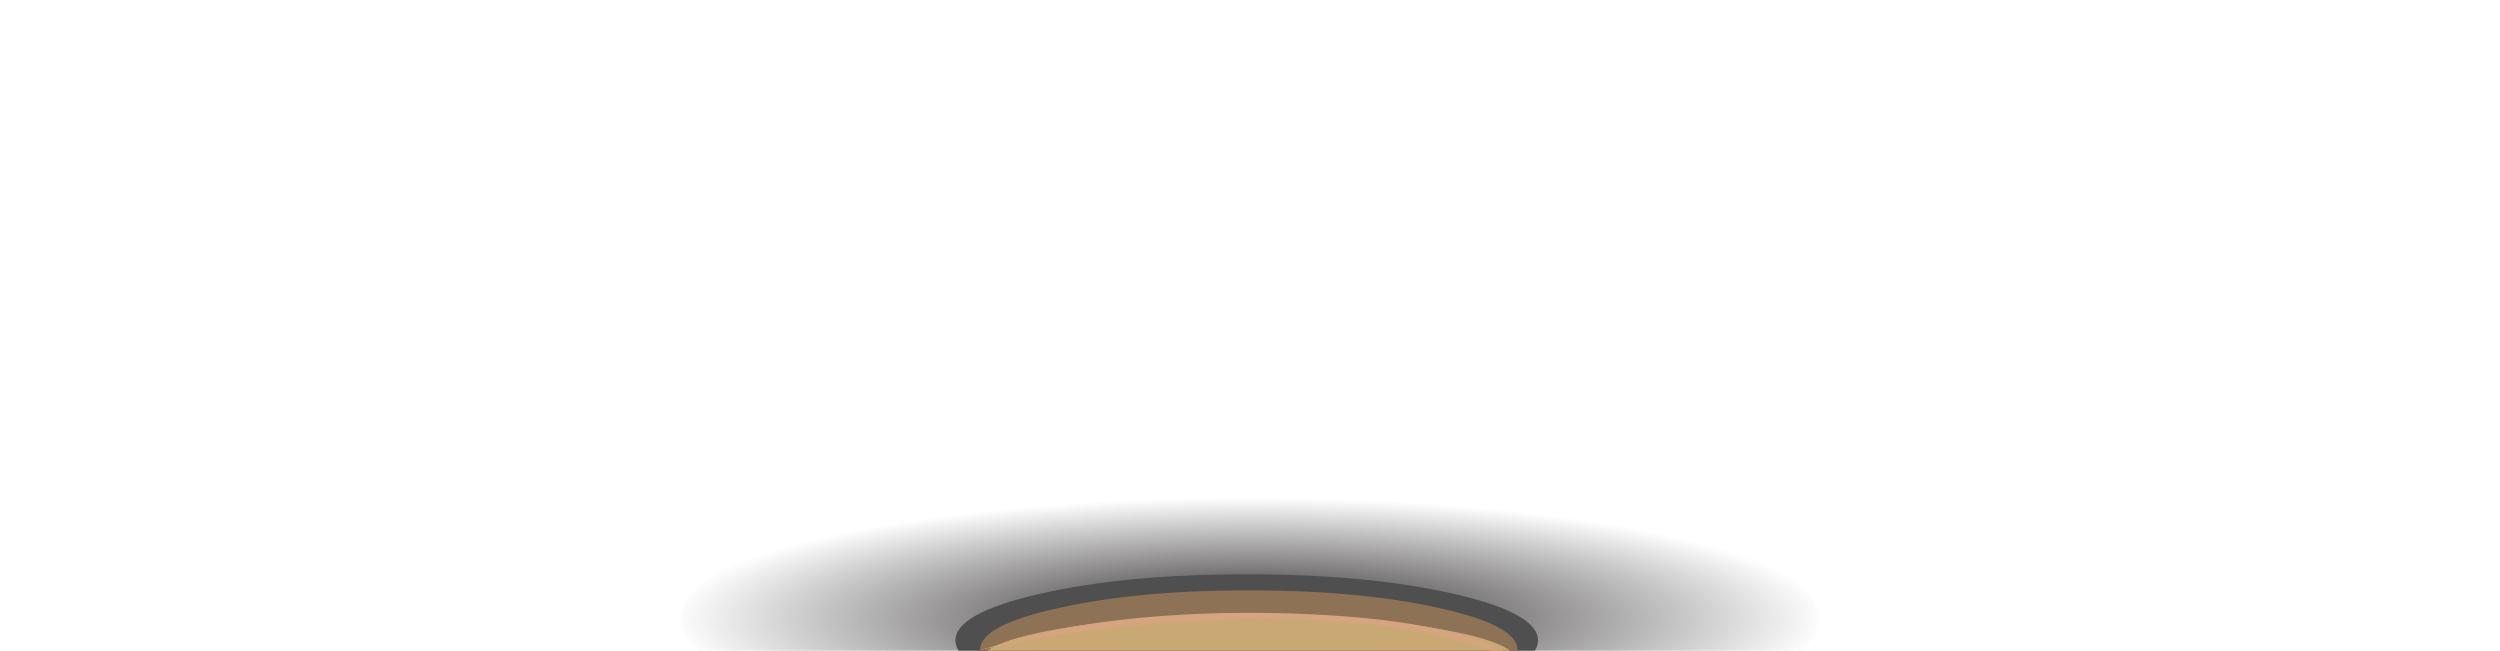 <?xml version="1.0" encoding="UTF-8" standalone="no"?>
<svg xmlns:xlink="http://www.w3.org/1999/xlink" height="79.3px" width="304.7px" xmlns="http://www.w3.org/2000/svg">
  <g transform="matrix(1.0, 0.0, 0.0, 1.0, 0.0, 0.0)">
    <use height="30.85" transform="matrix(1.0, 0.0, 0.0, 1.0, 83.1, 60.0)" width="138.5" xlink:href="#sprite0"/>
    <use height="16.15" transform="matrix(1.0, 0.0, 0.0, 1.0, 116.45, 70.0)" width="71.0" xlink:href="#sprite1"/>
    <use height="65.2" transform="matrix(1.0, 0.0, 0.0, 1.0, 0.7, 71.95)" width="304.0" xlink:href="#shape2"/>
    <use height="8.65" transform="matrix(1.0, 0.0, 0.0, 1.0, 78.75, 128.5)" width="138.85" xlink:href="#sprite2"/>
    <use height="43.65" transform="matrix(1.0, 0.0, 0.0, 1.0, 0.0, 88.85)" width="304.7" xlink:href="#shape4"/>
    <use height="43.65" transform="matrix(1.0, 0.0, 0.0, 1.0, 0.0, 88.85)" width="304.7" xlink:href="#sprite3"/>
    <use height="47.3" transform="matrix(1.0, 0.0, 0.0, 1.0, 5.5, 92.0)" width="285.2" xlink:href="#shape6"/>
  </g>
  <defs>
    <g id="sprite0" transform="matrix(1.0, 0.0, 0.0, 1.0, 0.0, 0.0)">
      <use height="30.85" transform="matrix(1.0, 0.0, 0.0, 1.0, 0.0, 0.0)" width="138.5" xlink:href="#shape0"/>
    </g>
    <g id="shape0" transform="matrix(1.0, 0.0, 0.0, 1.0, 0.0, 0.0)">
      <path d="M138.5 15.4 Q138.5 21.8 118.2 26.3 97.9 30.85 69.25 30.85 40.6 30.85 20.3 26.3 0.0 21.8 0.0 15.4 0.0 9.05 20.3 4.5 40.55 0.0 69.25 0.0 97.95 0.0 118.2 4.5 138.5 9.05 138.5 15.4" fill="url(#gradient0)" fill-rule="evenodd" stroke="none"/>
    </g>
    <radialGradient cx="0" cy="0" gradientTransform="matrix(0.086, 0.0, 0.0, -0.018, 69.25, 15.4)" gradientUnits="userSpaceOnUse" id="gradient0" r="819.2" spreadMethod="pad">
      <stop offset="0.0" stop-color="#231f20"/>
      <stop offset="1.0" stop-color="#231f20" stop-opacity="0.0"/>
    </radialGradient>
    <g id="sprite1" transform="matrix(1.0, 0.0, 0.0, 1.0, 0.0, 0.0)">
      <use height="16.15" transform="matrix(1.0, 0.0, 0.0, 1.0, 0.0, 0.0)" width="71.0" xlink:href="#shape1"/>
    </g>
    <g id="shape1" transform="matrix(1.0, 0.0, 0.0, 1.0, 0.0, 0.0)">
      <path d="M71.0 8.05 Q71.0 11.4 60.6 13.75 50.15 16.15 35.45 16.15 20.75 16.15 10.4 13.75 0.0 11.4 0.0 8.05 0.0 4.7 10.4 2.35 20.75 0.0 35.45 0.0 50.2 0.0 60.6 2.35 71.0 4.7 71.0 8.05" fill="#4f4f4f" fill-rule="evenodd" stroke="none"/>
    </g>
    <g id="shape2" transform="matrix(1.0, 0.0, 0.0, 1.0, -0.7, -71.95)">
      <path d="M175.35 74.1 Q184.95 76.2 184.95 79.2 184.95 82.2 175.35 84.35 165.75 86.45 152.2 86.45 138.65 86.45 129.05 84.35 119.45 82.2 119.45 79.2 119.45 76.2 129.05 74.1 138.65 71.95 152.2 71.95 165.75 71.95 175.35 74.1" fill="#8e7255" fill-rule="evenodd" stroke="none"/>
      <path d="M175.35 76.65 Q184.95 78.3 184.95 80.7 184.95 83.05 175.35 84.75 165.75 86.45 152.2 86.45 138.7 86.45 129.05 84.75 119.45 83.05 119.45 80.7 119.45 78.3 129.05 76.65 138.65 74.95 152.2 74.95 165.8 74.95 175.35 76.65" fill="#c9a873" fill-rule="evenodd" stroke="none"/>
      <path d="M178.95 85.25 L125.95 85.2 125.2 84.35 Q124.7 83.35 125.95 82.45 129.95 79.65 149.95 79.45 173.1 79.15 178.35 82.2 180.95 83.7 178.95 85.25" fill="#755e4e" fill-rule="evenodd" stroke="none"/>
      <path d="M163.1 95.05 L142.1 95.7 Q136.3 93.1 131.85 90.25 122.95 84.5 129.65 83.3 136.65 82.0 144.4 81.6 148.8 81.35 155.65 81.35 L171.05 82.4 Q178.0 83.5 178.95 85.25 179.8 86.75 171.55 91.05 L163.1 95.05" fill="#93765a" fill-rule="evenodd" stroke="none"/>
      <path d="M154.65 75.45 Q141.3 75.45 129.05 77.35 L119.45 79.2 128.8 76.75 Q141.2 74.35 156.65 74.75 172.05 75.2 180.05 78.0 184.05 79.4 184.95 80.7 182.7 79.4 177.8 78.1 167.95 75.45 154.65 75.45" fill="#d6a580" fill-rule="evenodd" stroke="none"/>
      <path d="M178.95 85.25 Q179.5 86.15 176.5 88.15 165.75 84.65 154.3 85.05 138.7 85.6 128.9 88.1 124.4 84.2 129.65 83.3 136.65 82.0 144.4 81.6 148.8 81.35 155.65 81.35 L171.05 82.4 Q178.0 83.5 178.95 85.25" fill="#846a55" fill-rule="evenodd" stroke="none"/>
      <path d="M304.7 104.25 L304.5 105.1 Q301.85 98.3 257.9 93.6 213.8 88.85 152.7 88.85 91.55 88.85 47.5 93.6 3.5 98.3 0.85 105.1 L0.7 104.25 Q0.7 96.8 45.2 91.55 89.75 86.3 152.7 86.3 215.65 86.3 260.2 91.55 304.7 96.8 304.7 104.25" fill="#c9a873" fill-rule="evenodd" stroke="none"/>
      <path d="M282.75 118.0 L285.35 114.2 290.65 115.25 282.75 118.0" fill="#382922" fill-rule="evenodd" stroke="none"/>
      <path d="M99.1 129.6 Q119.4 128.5 148.2 128.5 177.0 128.5 197.3 129.6 217.6 130.65 217.6 132.2 217.6 133.85 196.95 135.45 L147.55 137.15 98.75 135.45 Q78.75 133.85 78.75 132.2 78.75 130.65 99.1 129.6" fill="#e5cdac" fill-rule="evenodd" stroke="none"/>
    </g>
    <g id="sprite2" transform="matrix(1.0, 0.0, 0.0, 1.0, 0.0, 0.0)">
      <use height="8.65" transform="matrix(1.0, 0.0, 0.0, 1.0, 0.0, 0.0)" width="138.85" xlink:href="#shape3"/>
    </g>
    <g id="shape3" transform="matrix(1.0, 0.0, 0.0, 1.0, 0.0, 0.0)">
      <path d="M138.85 3.7 Q138.85 5.35 118.2 6.95 L68.8 8.65 20.0 6.95 Q0.0 5.35 0.0 3.7 0.0 2.15 20.35 1.1 40.65 0.0 69.45 0.0 98.25 0.0 118.55 1.1 138.85 2.15 138.85 3.7" fill="url(#gradient1)" fill-rule="evenodd" stroke="none"/>
    </g>
    <linearGradient gradientTransform="matrix(-2.0E-4, 0.008, 0.008, 2.0E-4, 69.4, 3.85)" gradientUnits="userSpaceOnUse" id="gradient1" spreadMethod="pad" x1="-819.2" x2="819.2">
      <stop offset="0.004" stop-color="#542940"/>
      <stop offset="0.188" stop-color="#412534" stop-opacity="0.612"/>
      <stop offset="0.424" stop-color="#302229" stop-opacity="0.267"/>
      <stop offset="0.678" stop-color="#262022" stop-opacity="0.063"/>
      <stop offset="1.0" stop-color="#231f20" stop-opacity="0.0"/>
    </linearGradient>
    <g id="shape4" transform="matrix(1.0, 0.0, 0.0, 1.0, 0.0, -88.85)">
      <path d="M304.7 105.85 Q304.7 109.0 295.4 113.25 291.05 115.45 281.95 118.2 L281.95 118.25 Q267.9 122.7 248.35 126.4 L248.35 126.35 234.4 129.25 Q226.2 131.25 217.4 132.5 L217.6 132.2 Q217.6 130.65 197.3 129.6 177.0 128.5 148.2 128.5 119.4 128.5 99.1 129.6 78.75 130.65 78.75 132.2 L78.8 132.35 63.0 128.8 48.75 124.95 Q26.5 119.55 13.95 115.15 -3.05 109.15 0.7 105.85 L0.65 105.6 Q0.65 105.25 0.95 104.85 3.4 100.05 28.0 96.15 52.1 92.3 90.35 90.35 L90.45 90.35 Q120.45 88.85 152.7 88.85 215.7 88.85 260.2 93.85 304.7 98.8 304.7 105.85" fill="#524882" fill-rule="evenodd" stroke="none"/>
    </g>
    <g id="sprite3" transform="matrix(1.0, 0.0, 0.0, 1.0, 0.0, 0.0)">
      <use height="43.65" transform="matrix(1.0, 0.0, 0.0, 1.0, 0.0, 0.0)" width="304.7" xlink:href="#shape5"/>
    </g>
    <g id="shape5" transform="matrix(1.0, 0.0, 0.0, 1.0, 0.0, 0.0)">
      <path d="M304.7 17.0 Q304.7 20.15 295.4 24.4 291.05 26.6 281.95 29.35 L281.95 29.4 Q267.9 33.85 248.35 37.55 L248.35 37.5 234.4 40.4 Q226.2 42.4 217.4 43.65 L217.6 43.35 Q217.6 41.8 197.3 40.75 177.0 39.65 148.2 39.65 119.4 39.65 99.1 40.75 78.75 41.8 78.75 43.35 L78.8 43.5 63.0 39.95 48.75 36.1 Q26.5 30.7 13.95 26.3 -3.05 20.3 0.7 17.0 0.45 16.65 0.95 16.0 3.4 11.2 28.0 7.3 52.1 3.45 90.35 1.5 L90.45 1.5 Q120.45 0.0 152.7 0.0 215.7 0.0 260.2 5.0 304.7 9.95 304.7 17.0" fill="url(#gradient2)" fill-rule="evenodd" stroke="none"/>
    </g>
    <linearGradient gradientTransform="matrix(0.001, 0.036, 0.036, -0.001, 152.45, 20.7)" gradientUnits="userSpaceOnUse" id="gradient2" spreadMethod="pad" x1="-819.2" x2="819.2">
      <stop offset="0.0" stop-color="#231f20"/>
      <stop offset="1.0" stop-color="#231f20" stop-opacity="0.0"/>
    </linearGradient>
    <g id="shape6" transform="matrix(1.0, 0.0, 0.0, 1.0, -5.5, -92.0)">
      <path d="M81.6 133.4 L77.05 132.35 Q73.0 131.2 73.0 130.5 73.0 128.35 94.05 126.3 118.25 123.9 150.65 124.15 180.55 124.35 203.25 126.9 223.3 129.1 223.3 131.15 223.3 132.15 213.5 133.6 217.6 132.9 217.6 132.2 217.6 130.65 197.3 129.6 177.0 128.5 148.2 128.5 119.4 128.5 99.1 129.6 78.75 130.65 78.75 132.2 78.75 132.8 81.6 133.4" fill="#664c31" fill-rule="evenodd" stroke="none"/>
      <path d="M83.2 133.75 Q75.0 132.6 75.0 131.45 75.0 129.55 97.35 127.75 L150.0 125.8 200.6 127.75 Q221.0 129.55 221.0 131.45 221.0 132.5 213.5 133.6 217.6 132.9 217.6 132.2 217.6 130.65 197.3 129.6 177.0 128.5 148.2 128.5 119.4 128.5 99.1 129.6 78.75 130.65 78.75 132.2 78.75 132.95 83.2 133.75" fill="#ad8f6c" fill-rule="evenodd" stroke="none"/>
      <path d="M142.1 135.6 L149.5 135.1 156.95 135.6 Q160.0 136.05 160.0 136.75 160.0 137.45 156.55 138.2 L148.7 138.95 141.7 138.2 Q139.0 137.5 139.0 136.75 139.0 136.05 142.1 135.6" fill="#ad8f6c" fill-rule="evenodd" stroke="none"/>
      <path d="M143.9 136.6 L149.6 136.2 155.3 136.6 Q157.65 136.95 157.65 137.5 157.65 138.1 155.0 138.7 L149.0 139.3 143.6 138.7 Q141.55 138.1 141.55 137.5 141.55 136.95 143.9 136.6" fill="#382922" fill-rule="evenodd" stroke="none"/>
      <path d="M47.6 110.4 L48.15 115.7 44.5 111.1 40.0 111.85 42.05 107.75 38.7 102.9 43.65 105.0 46.1 101.3 47.05 106.65 51.9 109.2 47.6 110.4" fill="#000000" fill-rule="evenodd" stroke="none"/>
      <path d="M141.3 101.55 L142.7 107.3 137.85 103.85 132.85 106.95 134.6 101.35 130.1 97.5 136.0 97.45 138.25 92.0 140.15 97.6 146.0 98.05 141.3 101.55" fill="#000000" fill-rule="evenodd" stroke="none"/>
      <path d="M245.45 122.9 L251.0 120.95 248.1 126.1 248.35 126.4 239.6 127.9 236.25 126.95 241.65 124.5 241.45 118.6 245.45 122.9" fill="#000000" fill-rule="evenodd" stroke="none"/>
      <path d="M38.2 118.85 L43.75 116.85 40.85 122.0 41.6 122.95 33.25 120.9 34.35 120.4 34.2 114.5 38.2 118.85" fill="#000000" fill-rule="evenodd" stroke="none"/>
      <path d="M206.25 104.65 L205.9 110.55 210.65 113.2 205.5 114.65 204.7 120.5 201.85 115.5 196.6 116.45 200.0 111.9 197.55 106.65 202.5 108.85 206.25 104.65" fill="#000000" fill-rule="evenodd" stroke="none"/>
      <path d="M290.2 108.4 L287.5 112.4 290.7 115.3 289.8 115.65 285.45 115.2 283.25 117.9 282.2 118.25 282.2 118.3 281.4 114.6 275.7 113.65 280.95 111.5 280.6 107.05 284.75 110.15 290.2 108.4" fill="#000000" fill-rule="evenodd" stroke="none"/>
      <path d="M123.9 110.4 L125.2 114.65 121.45 112.3 117.8 114.85 118.9 110.55 115.35 107.85 119.75 107.55 121.2 103.35 122.9 107.45 127.35 107.55 123.9 110.4" fill="#000000" fill-rule="evenodd" stroke="none"/>
      <path d="M98.35 111.1 L96.35 115.05 99.2 118.45 94.85 117.8 92.5 121.55 91.75 117.2 87.45 116.15 91.4 114.1 91.05 109.65 94.2 112.75 98.35 111.1" fill="#000000" fill-rule="evenodd" stroke="none"/>
      <path d="M176.8 107.65 L179.35 104.0 179.85 108.4 184.1 109.65 180.05 111.5 180.2 115.95 177.15 112.7 173.0 114.15 175.15 110.3 172.45 106.75 176.8 107.65" fill="#000000" fill-rule="evenodd" stroke="none"/>
      <path d="M241.0 106.75 L237.25 106.85 240.05 103.85 238.9 99.65 242.15 101.85 245.15 99.1 244.3 103.45 247.35 105.95 243.6 106.5 242.45 110.75 241.0 106.75" fill="#000000" fill-rule="evenodd" stroke="none"/>
      <path d="M221.75 96.45 L221.6 100.9 224.95 102.6 221.4 104.0 220.95 108.4 218.9 104.85 215.3 105.85 217.55 102.25 215.75 98.45 219.25 99.8 221.75 96.45" fill="#000000" fill-rule="evenodd" stroke="none"/>
      <path d="M268.7 111.75 L270.85 114.45 267.35 114.6 265.3 118.55 264.9 114.55 261.5 114.35 264.75 111.75 264.7 107.65 267.1 110.0 270.45 107.7 268.7 111.75" fill="#000000" fill-rule="evenodd" stroke="none"/>
      <path d="M57.0 113.75 L56.5 116.35 58.3 118.2 56.05 118.15 55.4 120.65 54.15 118.35 51.65 117.85 53.95 116.15 53.25 113.45 55.15 115.1 57.0 113.75" fill="#000000" fill-rule="evenodd" stroke="none"/>
      <path d="M30.2 97.95 L30.3 100.6 32.25 102.0 30.3 102.5 30.2 105.1 28.9 102.7 26.85 102.95 28.0 101.0 26.85 98.5 28.85 99.7 30.2 97.95" fill="#000000" fill-rule="evenodd" stroke="none"/>
      <path d="M220.35 114.1 L222.7 112.65 221.85 115.3 223.95 117.15 221.15 117.15 220.1 119.7 219.2 117.05 216.45 116.8 Q217.6 116.0 218.7 115.15 L218.1 112.45 220.35 114.1" fill="#000000" fill-rule="evenodd" stroke="none"/>
      <path d="M192.5 101.8 L191.65 104.4 193.75 106.25 190.95 106.25 189.85 108.8 189.0 106.15 186.25 105.9 188.5 104.3 187.9 101.55 190.1 103.2 192.5 101.8" fill="#000000" fill-rule="evenodd" stroke="none"/>
      <path d="M79.65 109.6 L81.2 111.35 83.4 110.6 82.2 112.6 83.8 114.85 81.35 114.0 80.45 116.65 79.75 113.6 77.55 112.9 79.65 111.95 79.65 109.6" fill="#000000" fill-rule="evenodd" stroke="none"/>
      <path d="M26.8 107.55 L26.65 110.7 28.95 112.6 26.4 112.85 26.0 115.9 24.6 112.9 22.0 112.85 23.7 110.8 22.5 107.7 24.95 109.4 26.8 107.55" fill="#000000" fill-rule="evenodd" stroke="none"/>
      <path d="M161.15 96.7 L161.15 98.65 163.0 99.4 161.15 100.05 161.0 102.0 159.8 100.45 157.9 100.9 159.0 99.3 158.0 97.6 159.85 98.2 161.15 96.7" fill="#000000" fill-rule="evenodd" stroke="none"/>
      <path d="M253.15 109.1 L252.45 110.95 253.65 112.2 251.95 112.2 251.1 114.0 250.75 112.15 249.05 112.0 250.55 110.85 250.3 109.0 251.6 110.1 253.15 109.1" fill="#000000" fill-rule="evenodd" stroke="none"/>
      <path d="M181.6 94.65 L183.55 94.75 184.4 92.95 184.95 94.9 186.9 95.15 185.2 96.25 185.55 98.15 184.05 96.95 182.3 97.85 183.0 96.0 181.6 94.65" fill="#000000" fill-rule="evenodd" stroke="none"/>
      <path d="M96.65 95.2 L96.6 92.85 98.15 94.6 100.35 93.85 99.2 95.85 100.6 97.7 98.3 97.25 96.95 99.15 96.7 96.8 94.5 96.15 96.65 95.2" fill="#000000" fill-rule="evenodd" stroke="none"/>
      <path d="M69.45 114.95 L69.75 118.55 72.5 120.65 69.85 121.05 69.9 124.55 67.95 121.65 64.45 122.0 66.7 118.75 64.95 115.25 67.8 117.1 69.45 114.95" fill="#000000" fill-rule="evenodd" stroke="none"/>
      <path d="M88.3 99.1 L90.75 101.55 87.3 101.3 85.8 104.35 84.95 101.05 81.55 100.5 84.45 98.7 83.9 95.3 86.55 97.5 89.6 95.95 88.3 99.1" fill="#000000" fill-rule="evenodd" stroke="none"/>
      <path d="M149.75 107.05 L147.25 104.7 150.7 104.85 152.2 101.8 153.05 105.1 156.45 105.55 153.6 107.4 154.2 110.8 151.5 108.65 148.5 110.25 149.75 107.05" fill="#000000" fill-rule="evenodd" stroke="none"/>
      <path d="M108.8 97.2 L112.2 96.75 109.9 99.3 111.35 102.4 108.2 101.0 105.7 103.35 106.1 99.95 103.1 98.3 106.45 97.55 107.1 94.2 108.8 97.2" fill="#000000" fill-rule="evenodd" stroke="none"/>
      <path d="M259.6 101.8 L256.35 102.5 255.25 105.45 254.05 102.9 250.8 103.35 253.3 101.1 252.4 98.45 255.15 99.55 257.85 97.5 257.0 100.45 259.6 101.8" fill="#000000" fill-rule="evenodd" stroke="none"/>
      <path d="M64.1 102.45 L64.25 106.15 67.45 108.05 64.25 108.7 64.1 112.3 62.0 109.05 58.7 109.35 60.6 106.65 58.7 103.25 62.0 104.9 64.1 102.45" fill="#000000" fill-rule="evenodd" stroke="none"/>
      <path d="M12.0 107.45 L10.85 111.2 13.85 113.75 11.4 113.75 Q8.85 112.7 6.15 111.25 L6.4 111.05 5.5 107.25 8.7 109.5 12.0 107.45" fill="#000000" fill-rule="evenodd" stroke="none"/>
      <path d="M229.4 109.45 L231.25 110.25 229.35 110.85 229.15 112.8 228.0 111.2 226.1 111.65 227.25 110.05 226.25 108.35 228.15 108.95 229.45 107.5 229.4 109.45" fill="#000000" fill-rule="evenodd" stroke="none"/>
      <path d="M47.6 110.4 L47.65 113.9 44.5 110.4 41.7 110.85 43.6 107.6 39.4 103.25 44.55 106.15 46.25 102.75 47.2 106.35 51.9 109.2 47.6 110.4" fill="#e5cdac" fill-rule="evenodd" stroke="none"/>
      <path d="M241.2 125.35 L241.05 120.95 244.75 124.2 249.9 122.75 246.15 126.95 239.35 127.9 236.25 127.2 241.2 125.35 M246.15 126.95 L247.45 126.75 245.8 127.3 246.15 126.95" fill="#e5cdac" fill-rule="evenodd" stroke="none"/>
      <path d="M38.2 121.0 L42.6 119.05 40.8 123.05 35.15 121.65 35.1 120.95 35.2 120.9 35.1 116.8 38.2 121.0" fill="#e5cdac" fill-rule="evenodd" stroke="none"/>
      <path d="M205.1 105.9 L204.8 111.35 208.65 113.0 204.45 114.65 203.7 120.5 201.2 115.9 196.6 116.75 199.6 112.6 197.45 107.75 201.8 109.75 205.1 105.9" fill="#e5cdac" fill-rule="evenodd" stroke="none"/>
      <path d="M288.1 108.9 L285.85 112.0 288.45 114.15 284.55 113.75 284.2 114.2 284.1 114.15 281.7 116.9 280.9 113.25 276.9 112.6 280.3 111.35 280.2 110.65 280.5 110.55 280.3 108.1 283.5 110.25 288.1 108.9" fill="#e5cdac" fill-rule="evenodd" stroke="none"/>
      <path d="M121.4 104.85 L122.55 108.45 125.65 108.5 122.95 110.35 124.85 114.15 121.65 112.65 117.8 114.85 120.15 110.5 117.35 108.75 120.4 108.5 121.4 104.85" fill="#e5cdac" fill-rule="evenodd" stroke="none"/>
      <path d="M97.45 112.15 L95.8 115.0 99.15 117.85 95.5 117.3 93.0 120.75 92.35 117.0 88.45 116.1 92.0 114.35 92.2 110.85 94.55 113.25 97.45 112.15" fill="#e5cdac" fill-rule="evenodd" stroke="none"/>
      <path d="M179.05 109.1 L182.85 110.25 179.25 111.95 179.35 115.95 176.65 113.0 172.95 114.35 174.9 110.85 172.45 107.65 176.35 108.45 178.6 105.1 179.05 109.1" fill="#e5cdac" fill-rule="evenodd" stroke="none"/>
      <path d="M240.25 106.9 L237.2 107.1 239.55 104.2 238.65 100.35 241.25 102.3 244.3 100.35 243.0 103.8 245.8 105.5 242.15 105.65 241.95 110.65 240.25 106.9" fill="#e5cdac" fill-rule="evenodd" stroke="none"/>
      <path d="M221.2 97.4 L220.45 101.65 223.05 102.55 219.8 103.85 220.5 108.35 218.6 105.1 215.25 106.05 217.35 102.7 215.7 99.25 218.9 100.5 221.2 97.4" fill="#e5cdac" fill-rule="evenodd" stroke="none"/>
      <path d="M267.6 112.1 L269.45 114.4 266.2 113.75 264.55 118.15 264.3 114.65 261.35 114.5 264.25 112.15 264.25 108.5 266.25 110.55 269.25 108.45 267.6 112.1" fill="#e5cdac" fill-rule="evenodd" stroke="none"/>
      <path d="M54.3 114.5 L55.5 115.0 56.9 113.85 56.6 116.15 58.1 117.85 56.3 117.75 55.8 120.05 55.0 117.65 53.2 117.3 54.55 115.95 54.3 114.5" fill="#e5cdac" fill-rule="evenodd" stroke="none"/>
      <path d="M30.35 98.35 L30.3 100.45 32.25 102.0 30.3 102.5 30.2 105.1 29.55 102.1 28.1 102.25 28.75 100.65 27.1 98.8 29.2 99.65 30.35 98.35" fill="#e5cdac" fill-rule="evenodd" stroke="none"/>
      <path d="M216.45 116.9 L218.45 115.35 217.9 112.8 219.85 114.35 221.95 113.0 221.2 115.5 222.15 116.65 220.3 116.35 219.65 119.7 218.9 117.15 216.45 116.9" fill="#e5cdac" fill-rule="evenodd" stroke="none"/>
      <path d="M192.0 102.75 L191.2 105.0 193.1 106.6 190.55 106.6 189.55 108.8 188.8 106.5 186.25 106.3 188.3 104.9 187.75 102.55 189.8 104.0 192.0 102.75" fill="#e5cdac" fill-rule="evenodd" stroke="none"/>
      <path d="M82.8 111.35 L82.55 112.7 83.8 114.85 81.85 113.4 80.85 115.55 80.65 113.55 78.95 112.95 80.6 112.15 79.95 110.0 81.75 111.6 82.8 111.35" fill="#e5cdac" fill-rule="evenodd" stroke="none"/>
      <path d="M27.05 108.0 L27.2 110.8 29.05 112.75 27.25 112.75 26.0 115.9 26.0 112.65 24.15 112.35 25.15 110.65 22.5 107.7 25.9 109.5 27.05 108.0" fill="#e5cdac" fill-rule="evenodd" stroke="none"/>
      <path d="M160.95 97.05 L160.95 98.9 162.35 99.6 160.95 100.2 160.85 102.0 159.95 100.55 158.45 101.0 159.35 99.5 158.55 97.9 160.0 98.45 160.95 97.05" fill="#e5cdac" fill-rule="evenodd" stroke="none"/>
      <path d="M252.2 109.4 L251.55 111.0 252.35 112.05 251.1 112.15 250.4 113.75 250.2 112.15 249.0 112.15 250.15 111.05 250.1 109.45 250.95 110.35 252.2 109.4" fill="#e5cdac" fill-rule="evenodd" stroke="none"/>
      <path d="M181.6 95.3 L183.3 95.4 184.1 93.95 184.55 95.5 186.25 95.75 Q185.55 96.2 184.8 96.6 L185.1 98.15 183.75 97.15 182.2 97.9 182.85 96.45 181.6 95.3" fill="#e5cdac" fill-rule="evenodd" stroke="none"/>
      <path d="M97.15 95.5 L97.15 93.35 98.35 94.95 100.05 94.25 99.15 96.1 100.25 97.85 98.45 97.4 97.45 99.15 97.45 96.35 95.5 96.35 97.15 95.5" fill="#e5cdac" fill-rule="evenodd" stroke="none"/>
      <path d="M69.75 115.9 L70.05 118.85 72.25 120.65 70.2 120.9 70.3 124.4 68.75 120.95 66.65 120.95 67.7 118.95 65.75 116.25 68.5 117.65 69.75 115.9" fill="#e5cdac" fill-rule="evenodd" stroke="none"/>
      <path d="M88.6 99.2 L90.45 100.85 87.3 100.65 85.95 103.65 85.8 100.85 83.05 100.4 85.55 98.5 84.65 95.65 87.15 97.85 89.6 96.5 88.6 99.2" fill="#e5cdac" fill-rule="evenodd" stroke="none"/>
      <path d="M150.6 107.55 L148.95 105.4 151.25 105.55 152.25 102.8 152.85 105.75 155.1 106.2 152.65 107.65 154.2 110.8 151.8 109.0 148.5 110.25 150.6 107.55" fill="#e5cdac" fill-rule="evenodd" stroke="none"/>
      <path d="M108.8 98.0 L111.85 96.85 110.15 99.15 111.8 102.0 109.65 100.5 105.7 103.35 107.3 100.15 103.8 98.65 107.3 98.15 107.45 95.35 108.8 98.0" fill="#e5cdac" fill-rule="evenodd" stroke="none"/>
      <path d="M256.45 98.65 L255.7 100.45 257.85 101.6 255.15 102.2 254.65 104.5 253.25 102.55 250.5 102.9 252.6 101.0 251.85 98.8 254.15 99.75 256.45 98.65" fill="#e5cdac" fill-rule="evenodd" stroke="none"/>
      <path d="M64.1 112.3 L63.4 108.55 61.0 108.5 61.9 106.0 58.7 103.25 62.65 105.5 64.35 103.25 64.45 106.35 67.2 107.8 64.85 108.05 64.1 112.3" fill="#e5cdac" fill-rule="evenodd" stroke="none"/>
      <path d="M12.25 113.65 L11.15 113.7 6.15 111.25 6.4 111.05 5.95 109.25 8.0 110.5 10.65 108.85 9.8 111.75 12.25 113.65" fill="#e5cdac" fill-rule="evenodd" stroke="none"/>
      <path d="M228.8 108.25 L228.75 109.95 230.25 110.6 228.7 111.15 228.55 112.8 227.65 111.45 226.1 111.8 227.05 110.45 226.2 109.0 227.75 109.5 228.8 108.25" fill="#e5cdac" fill-rule="evenodd" stroke="none"/>
      <path d="M140.6 101.5 L141.7 106.35 138.65 104.15 132.85 106.95 135.35 101.35 131.8 98.1 136.65 97.65 138.75 94.0 139.7 98.15 144.35 98.55 140.6 101.5" fill="#e5cdac" fill-rule="evenodd" stroke="none"/>
    </g>
  </defs>
</svg>
